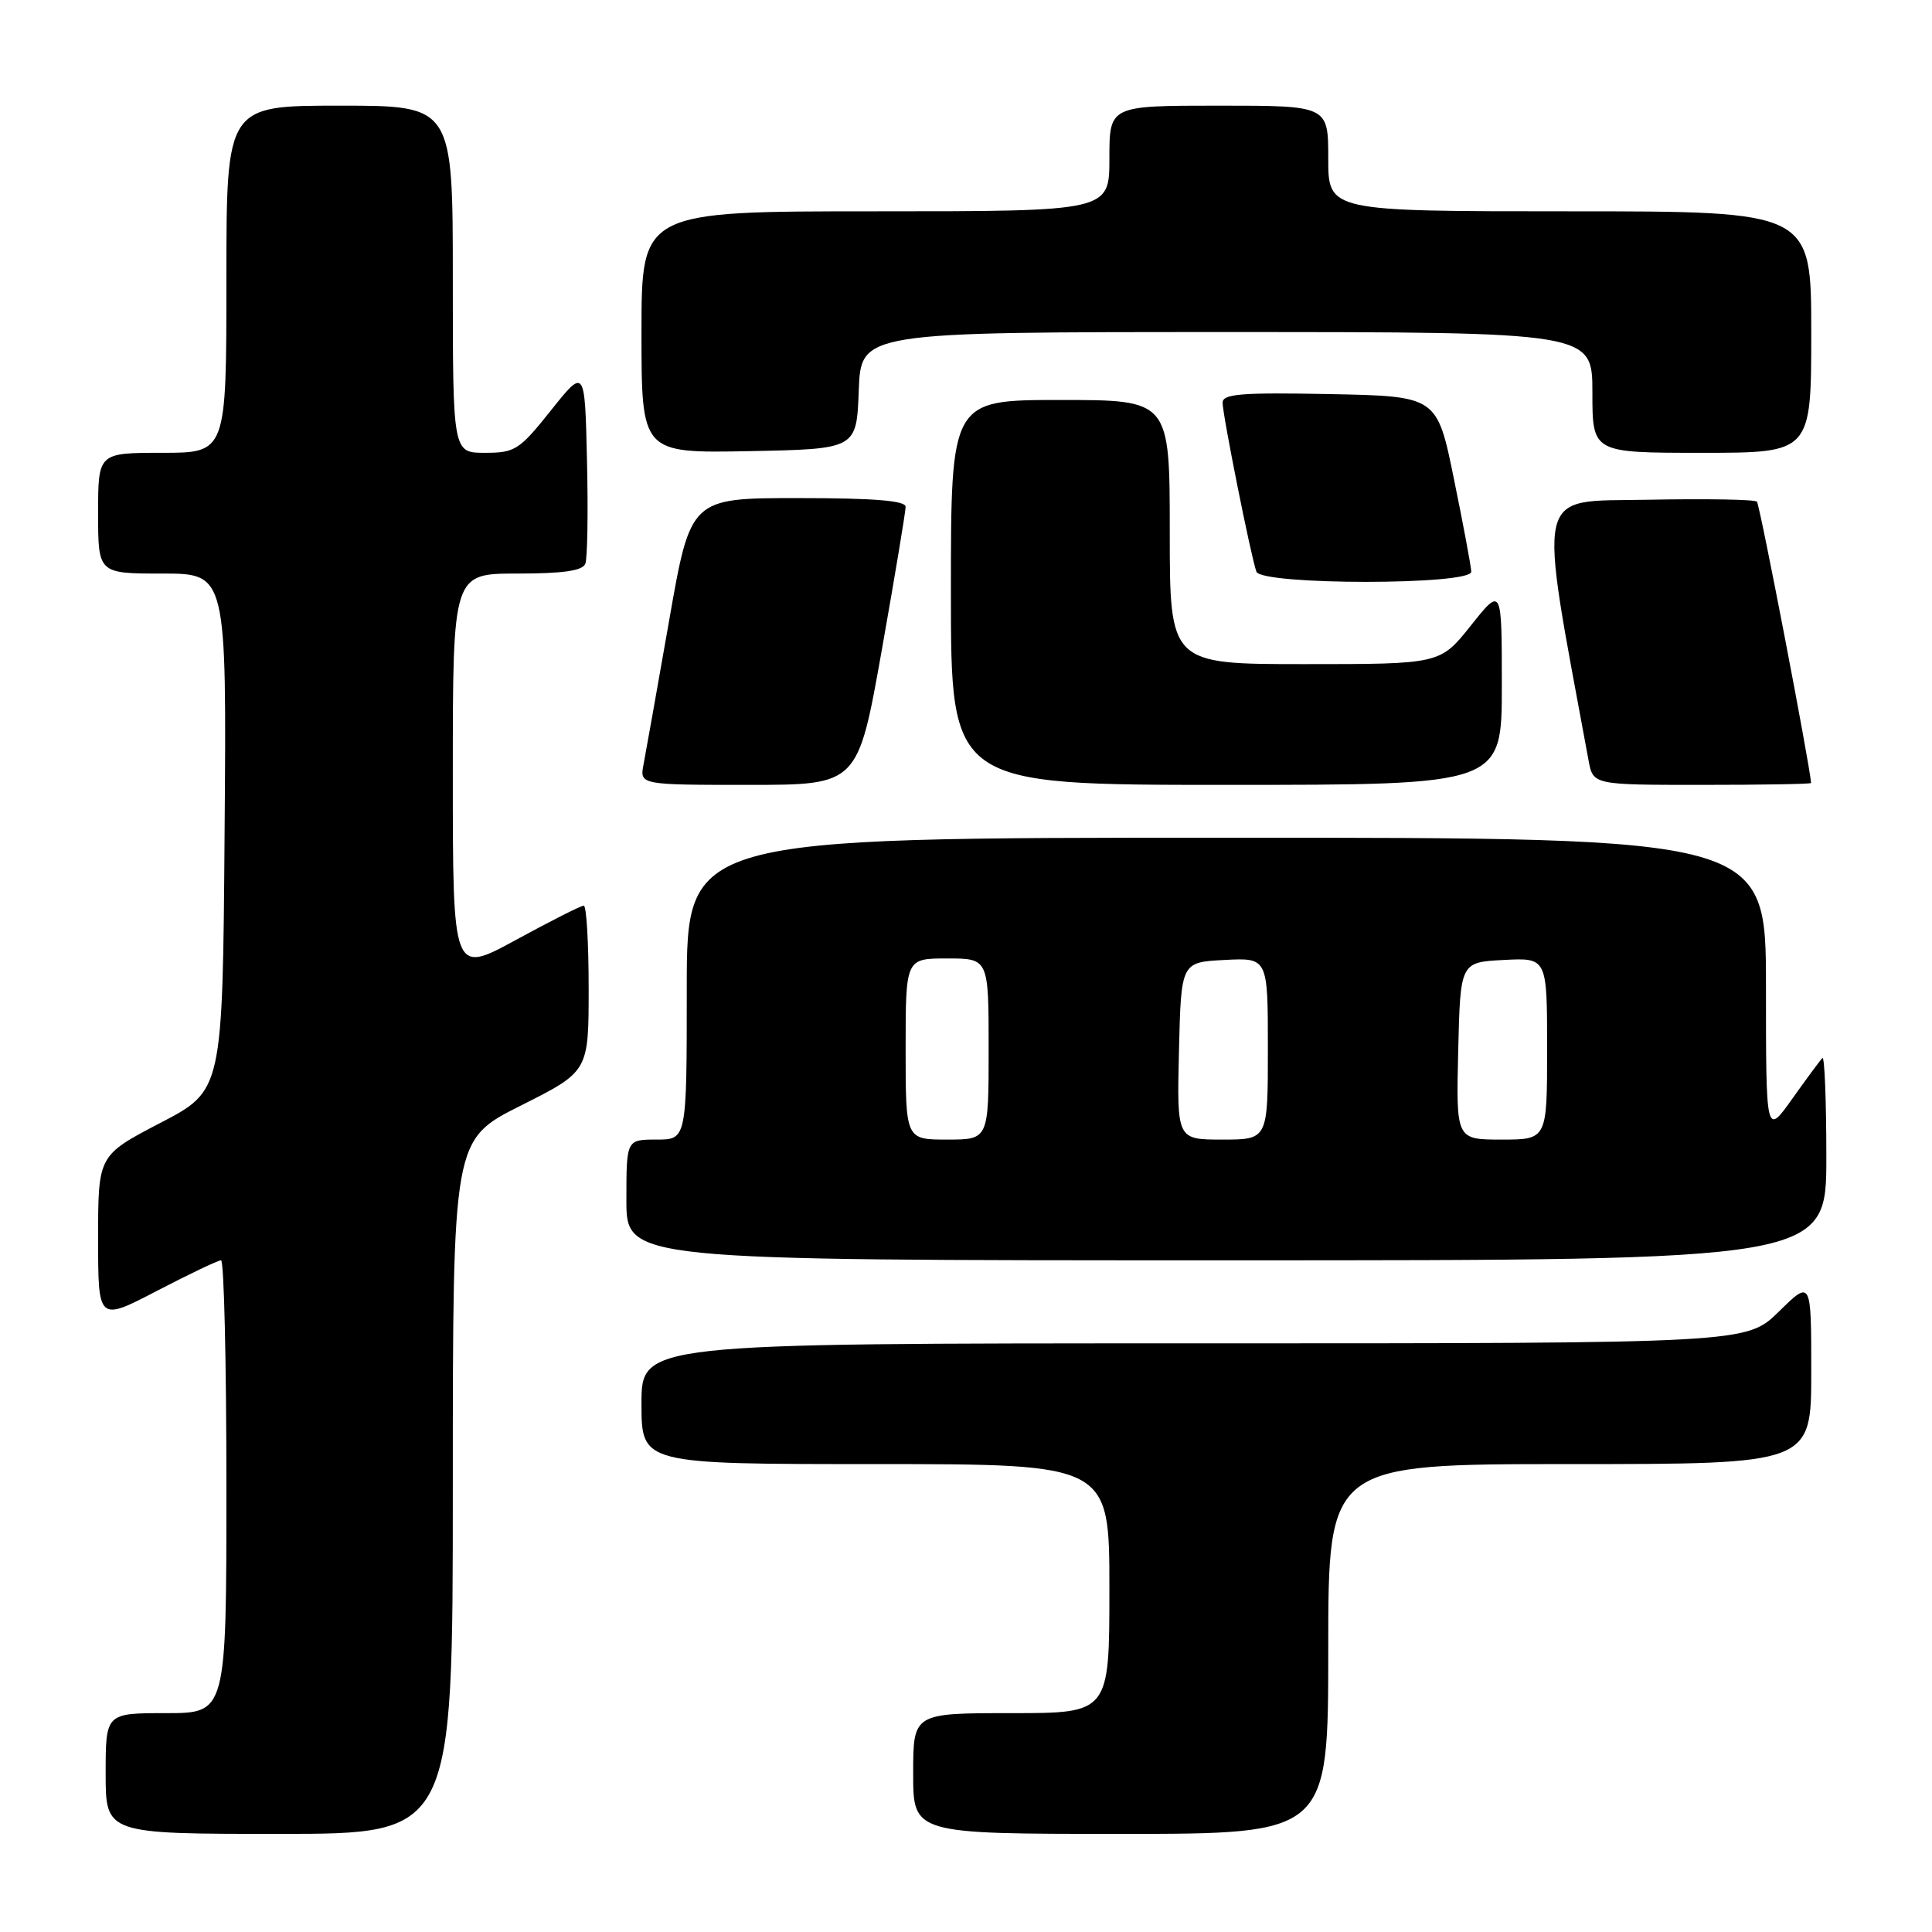 <?xml version="1.0" encoding="UTF-8" standalone="no"?>
<!DOCTYPE svg PUBLIC "-//W3C//DTD SVG 1.1//EN" "http://www.w3.org/Graphics/SVG/1.1/DTD/svg11.dtd" >
<svg xmlns="http://www.w3.org/2000/svg" xmlns:xlink="http://www.w3.org/1999/xlink" version="1.1" viewBox="0 0 256 256">
 <g >
 <path fill="currentColor"
d=" M 60.00 197.01 C 60.00 151.02 60.00 151.02 69.00 146.50 C 78.00 141.98 78.00 141.98 78.00 130.99 C 78.00 124.95 77.71 120.00 77.35 120.00 C 76.99 120.00 72.94 122.05 68.35 124.55 C 60.00 129.10 60.00 129.10 60.00 102.55 C 60.00 76.00 60.00 76.00 68.53 76.00 C 74.63 76.00 77.21 75.63 77.56 74.69 C 77.84 73.98 77.94 67.84 77.78 61.06 C 77.50 48.74 77.50 48.74 73.01 54.37 C 68.82 59.63 68.24 60.00 64.26 60.00 C 60.00 60.00 60.00 60.00 60.00 37.00 C 60.00 14.00 60.00 14.00 45.00 14.00 C 30.00 14.00 30.00 14.00 30.00 37.00 C 30.00 60.00 30.00 60.00 21.50 60.00 C 13.00 60.00 13.00 60.00 13.00 68.00 C 13.00 76.00 13.00 76.00 21.51 76.00 C 30.03 76.00 30.03 76.00 29.76 110.25 C 29.50 144.50 29.50 144.50 21.25 148.79 C 13.00 153.09 13.00 153.09 13.00 164.09 C 13.00 175.10 13.00 175.10 20.79 171.05 C 25.07 168.82 28.89 167.00 29.29 167.00 C 29.68 167.00 30.00 180.50 30.00 197.00 C 30.00 227.00 30.00 227.00 22.00 227.00 C 14.00 227.00 14.00 227.00 14.00 235.00 C 14.00 243.00 14.00 243.00 37.00 243.00 C 60.00 243.00 60.00 243.00 60.00 197.01 Z  M 176.00 218.50 C 176.00 194.00 176.00 194.00 208.00 194.00 C 240.00 194.00 240.00 194.00 240.00 181.79 C 240.00 169.58 240.00 169.58 235.71 173.79 C 231.42 178.00 231.42 178.00 158.21 178.00 C 85.00 178.00 85.00 178.00 85.00 186.00 C 85.00 194.00 85.00 194.00 116.00 194.00 C 147.00 194.00 147.00 194.00 147.00 210.50 C 147.00 227.00 147.00 227.00 134.00 227.00 C 121.00 227.00 121.00 227.00 121.00 235.00 C 121.00 243.00 121.00 243.00 148.50 243.00 C 176.00 243.00 176.00 243.00 176.00 218.50 Z  M 242.00 153.33 C 242.00 145.82 241.76 139.90 241.48 140.19 C 241.19 140.48 239.39 142.91 237.48 145.60 C 234.00 150.49 234.00 150.49 234.00 130.75 C 234.00 111.00 234.00 111.00 162.50 111.00 C 91.00 111.00 91.00 111.00 91.00 131.00 C 91.00 151.00 91.00 151.00 87.00 151.00 C 83.00 151.00 83.00 151.00 83.00 159.00 C 83.00 167.00 83.00 167.00 162.50 167.00 C 242.00 167.00 242.00 167.00 242.00 153.33 Z  M 116.84 86.15 C 118.58 76.33 120.00 67.78 120.00 67.15 C 120.00 66.34 115.81 66.00 105.75 66.00 C 91.50 66.00 91.50 66.00 88.66 82.25 C 87.09 91.19 85.57 99.74 85.28 101.25 C 84.75 104.00 84.75 104.00 99.21 104.00 C 113.67 104.00 113.67 104.00 116.84 86.15 Z  M 199.00 90.87 C 199.00 77.74 199.00 77.74 194.91 82.87 C 190.83 88.00 190.83 88.00 172.91 88.00 C 155.00 88.00 155.00 88.00 155.00 70.50 C 155.00 53.00 155.00 53.00 140.50 53.00 C 126.00 53.00 126.00 53.00 126.00 78.50 C 126.00 104.00 126.00 104.00 162.50 104.00 C 199.00 104.00 199.00 104.00 199.00 90.87 Z  M 239.98 103.75 C 239.77 101.10 233.18 66.84 232.80 66.47 C 232.51 66.18 226.00 66.07 218.34 66.22 C 203.17 66.52 203.73 64.05 210.49 100.75 C 211.09 104.00 211.09 104.00 225.55 104.00 C 233.50 104.00 239.99 103.89 239.98 103.75 Z  M 194.95 75.75 C 194.93 75.06 193.90 69.55 192.66 63.50 C 190.42 52.50 190.42 52.50 176.21 52.22 C 164.48 51.99 162.00 52.19 162.00 53.36 C 162.00 54.97 165.77 73.83 166.48 75.75 C 167.14 77.55 195.02 77.55 194.95 75.75 Z  M 113.79 51.75 C 114.08 44.00 114.08 44.00 162.54 44.00 C 211.00 44.00 211.00 44.00 211.00 52.00 C 211.00 60.00 211.00 60.00 225.50 60.00 C 240.00 60.00 240.00 60.00 240.00 44.00 C 240.00 28.00 240.00 28.00 208.00 28.00 C 176.00 28.00 176.00 28.00 176.00 21.00 C 176.00 14.00 176.00 14.00 161.50 14.00 C 147.00 14.00 147.00 14.00 147.00 21.00 C 147.00 28.00 147.00 28.00 116.00 28.00 C 85.00 28.00 85.00 28.00 85.00 44.03 C 85.00 60.05 85.00 60.05 99.25 59.78 C 113.50 59.50 113.50 59.50 113.79 51.75 Z  M 120.00 139.00 C 120.00 127.00 120.00 127.00 125.50 127.00 C 131.00 127.00 131.00 127.00 131.00 139.00 C 131.00 151.00 131.00 151.00 125.50 151.00 C 120.00 151.00 120.00 151.00 120.00 139.00 Z  M 156.22 139.25 C 156.50 127.50 156.50 127.50 162.25 127.20 C 168.00 126.90 168.00 126.90 168.00 138.95 C 168.00 151.00 168.00 151.00 161.97 151.00 C 155.94 151.00 155.94 151.00 156.22 139.25 Z  M 193.22 139.25 C 193.50 127.50 193.50 127.50 199.25 127.20 C 205.00 126.90 205.00 126.90 205.00 138.95 C 205.00 151.00 205.00 151.00 198.97 151.00 C 192.94 151.00 192.94 151.00 193.22 139.25 Z "/>
</g>
</svg>